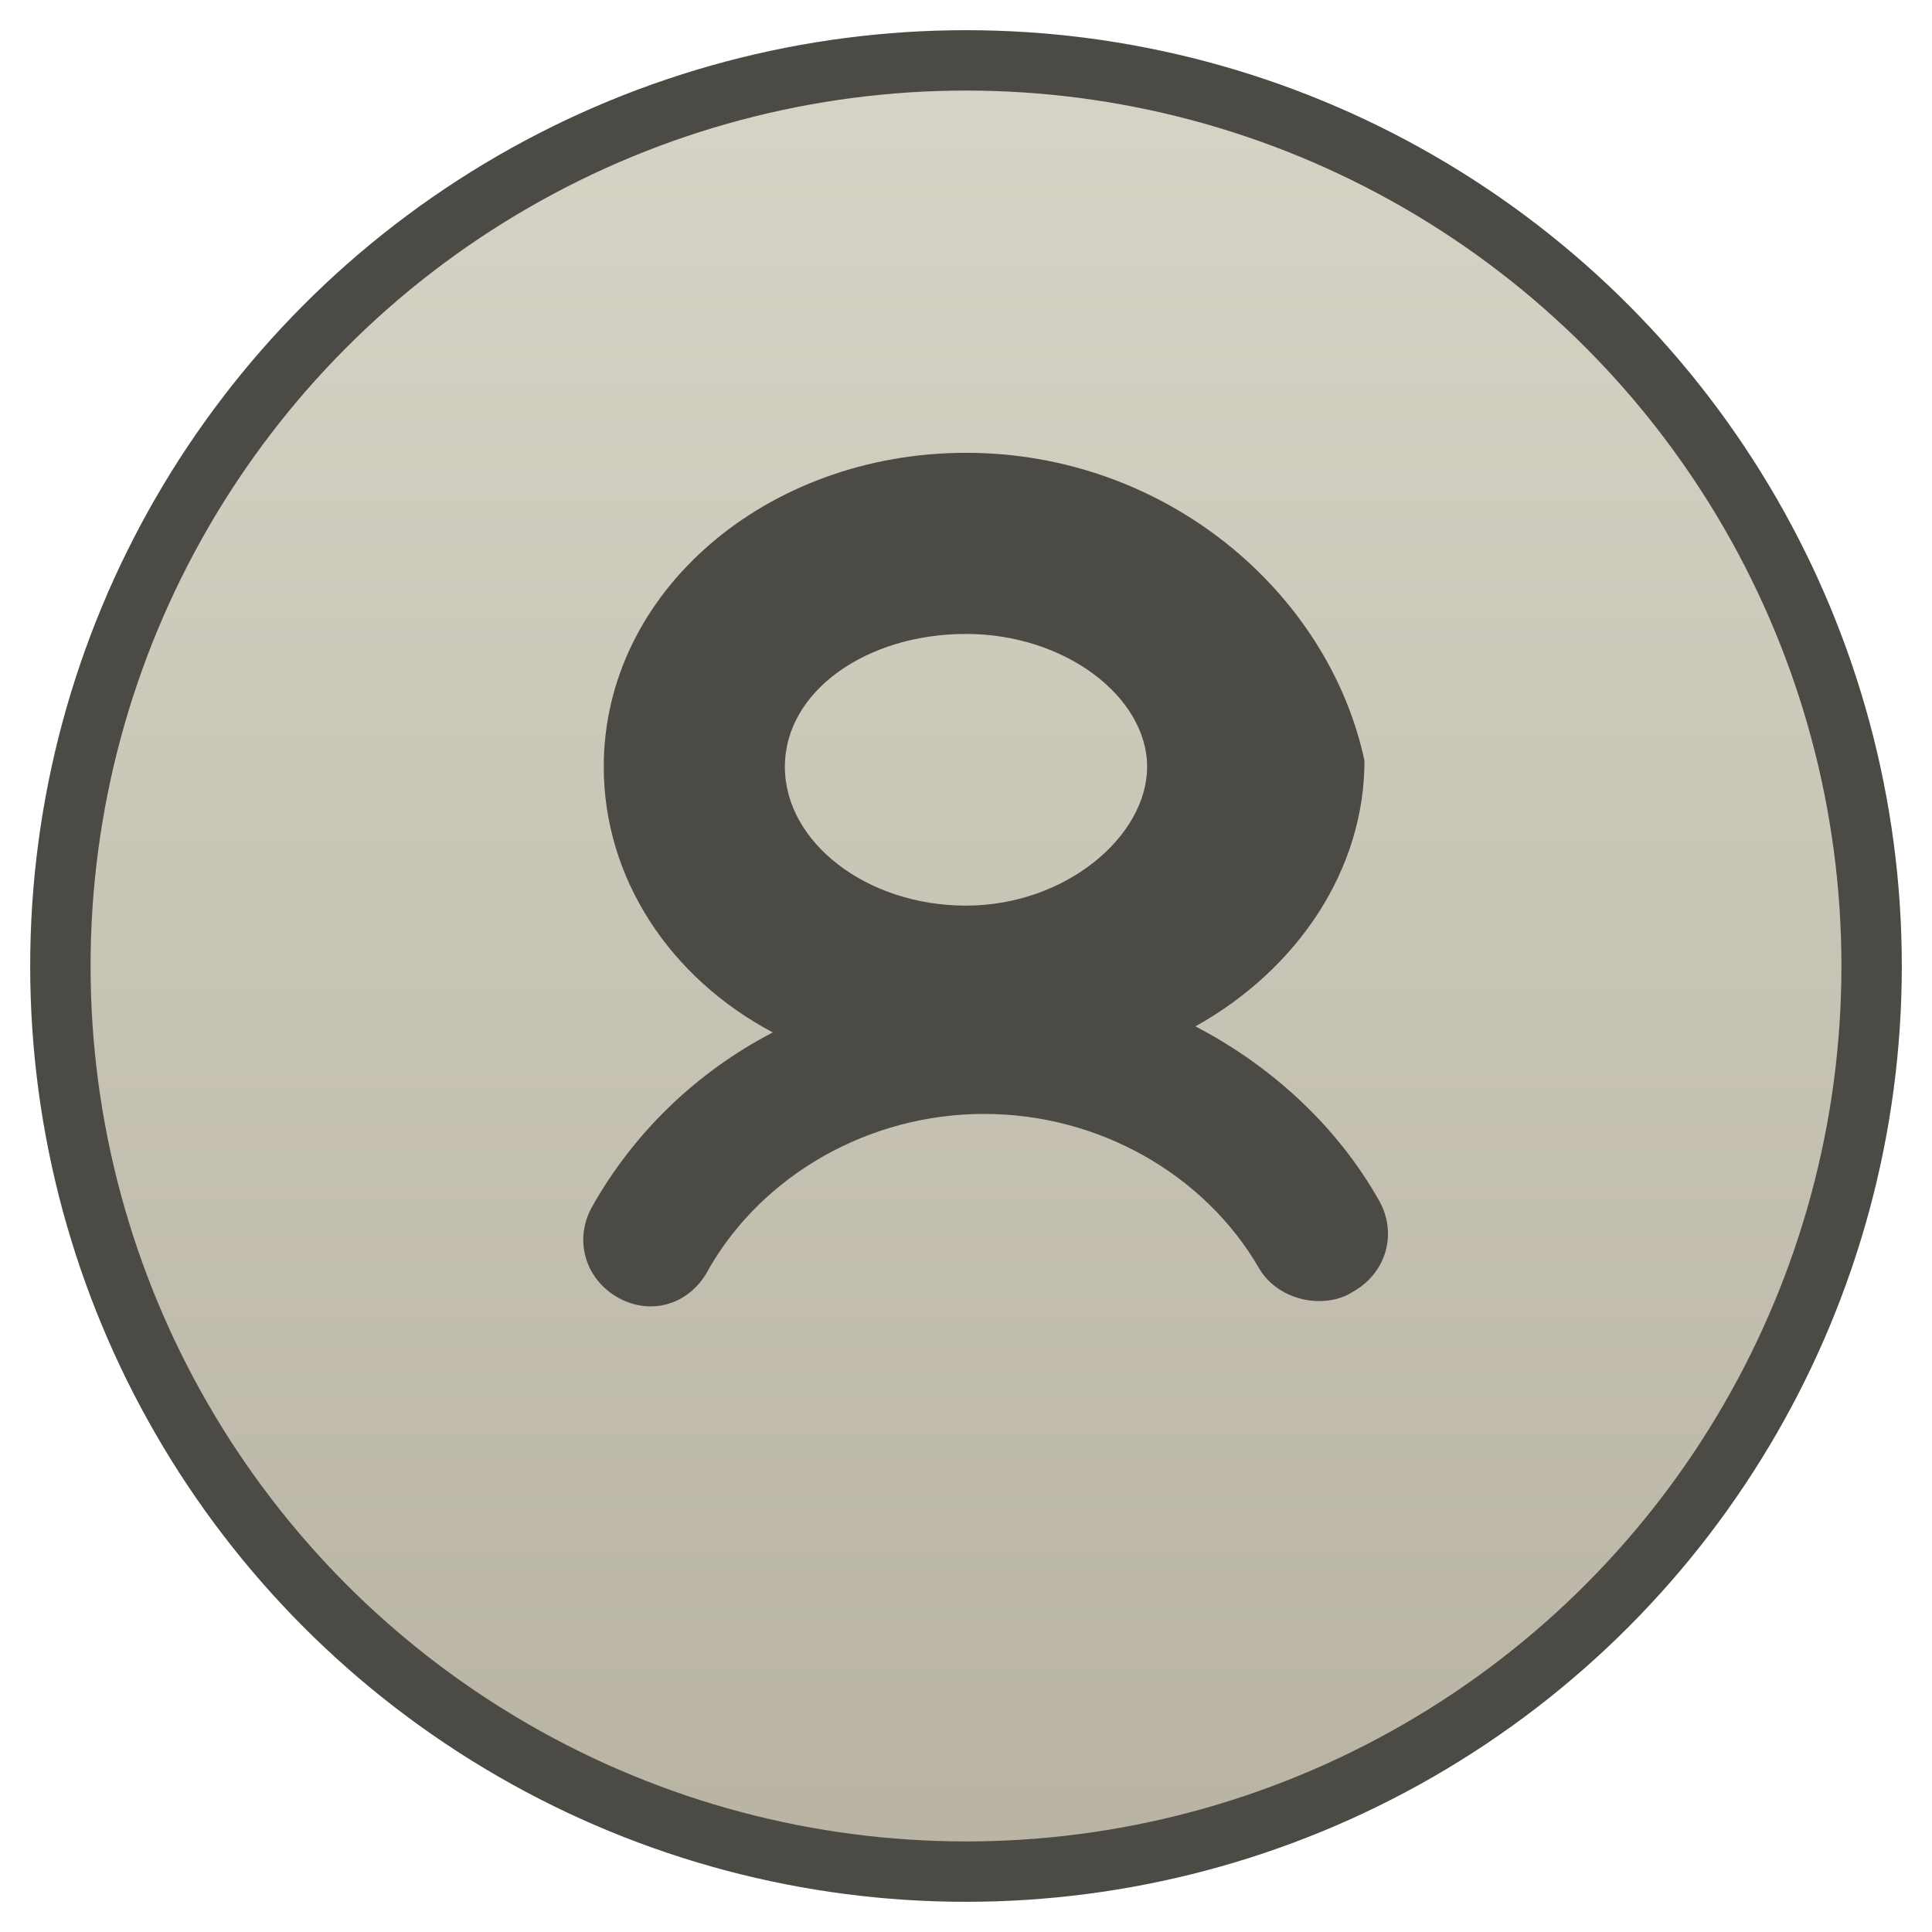 <?xml version="1.0" encoding="UTF-8"?>
<svg width="64" height="64" viewBox="0 0 64 64" xmlns="http://www.w3.org/2000/svg">
  <defs>
    <linearGradient id="grad" x1="0%" y1="0%" x2="0%" y2="100%">
      <stop offset="0%" style="stop-color:#d7d4c7;stop-opacity:1"/>
      <stop offset="100%" style="stop-color:#b8b3a3;stop-opacity:1"/>
    </linearGradient>
  </defs>
  <circle cx="32" cy="32" r="30" fill="url(#grad)" stroke="#4b4a44" stroke-width="2"/>
  <path d="M32 15c-6.6 0-12 4.6-12 10.4 0 3.7 2.2 7 5.6 8.8-2.5 1.3-4.6 3.3-6 5.8-.6 1.1-.2 2.4.9 3 1.1.6 2.4.2 3-1 1.8-3.1 5.3-5.1 9.1-5.1s7.3 2 9.1 5.1c.4.7 1.2 1.1 2 1.1.4 0 .8-.1 1.1-.3 1.1-.6 1.5-1.9.9-3-1.4-2.5-3.6-4.5-6.1-5.8 3.4-1.9 5.6-5.2 5.6-8.8C44 19.6 38.6 15 32 15zm0 6c3.3 0 6 2.1 6 4.4S35.3 30 32 30s-6-2.1-6-4.6S28.7 21 32 21z" fill="#4b4a44"/>
</svg>
